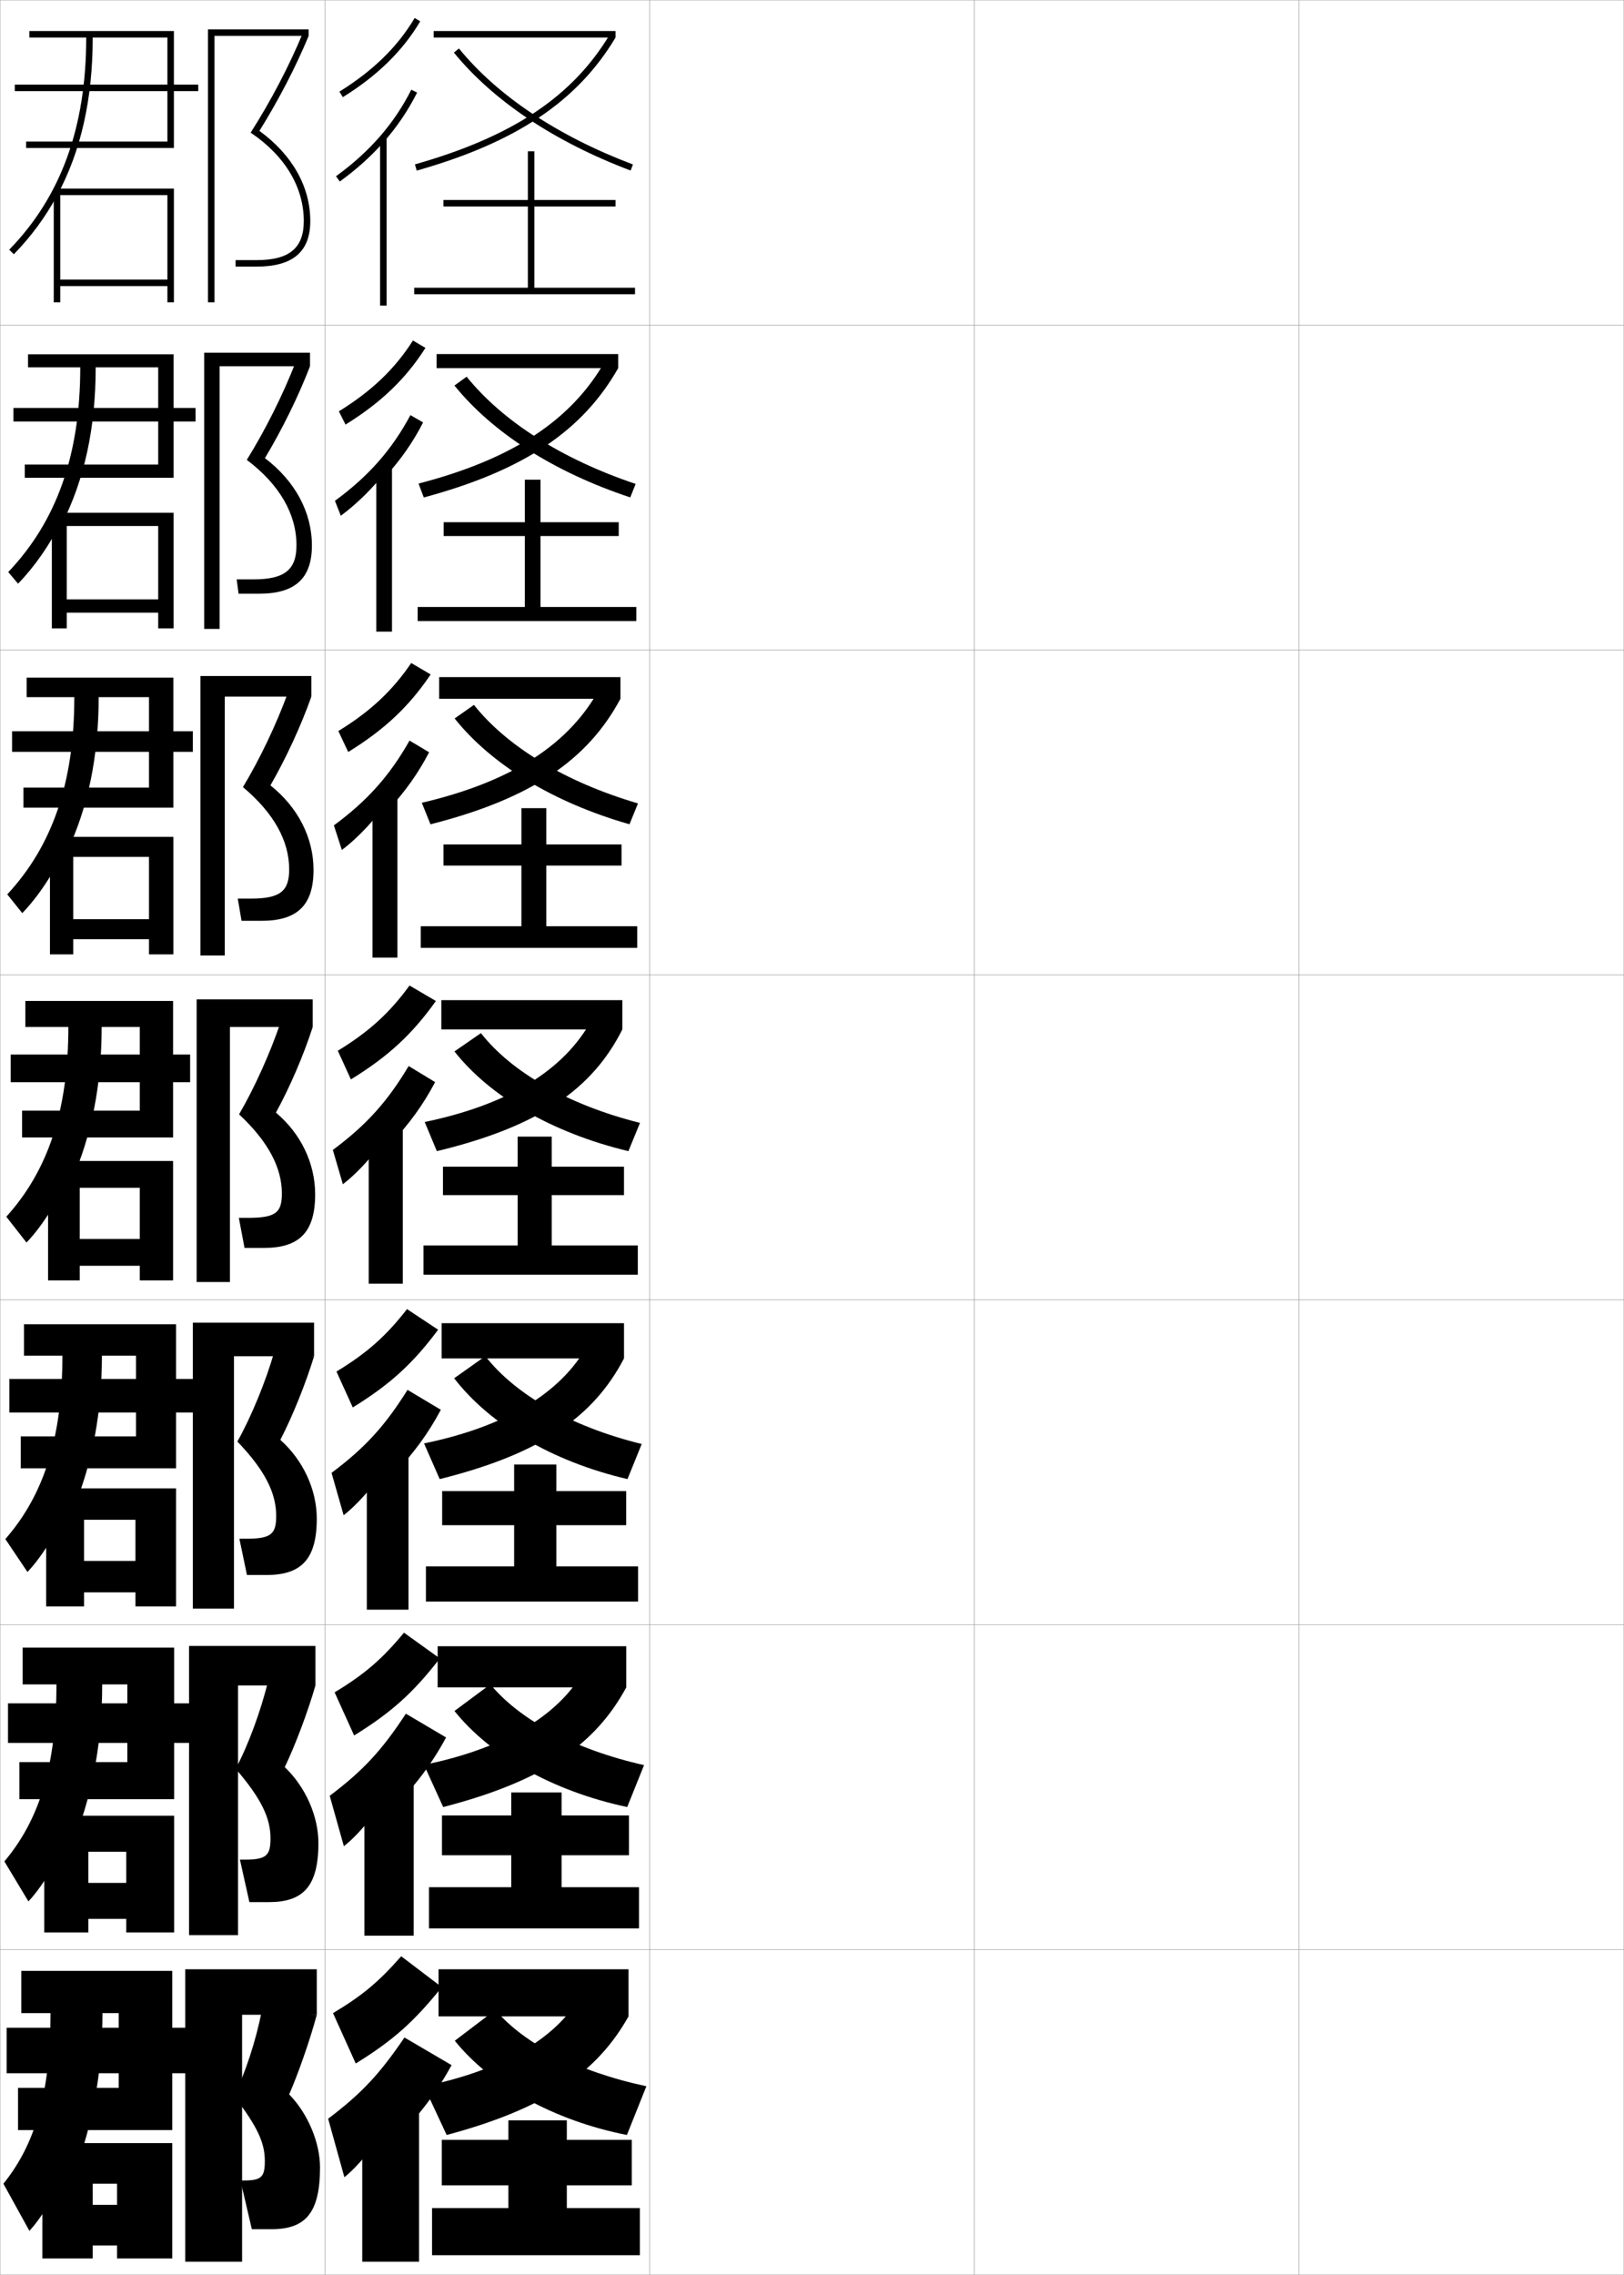 <?xml version="1.0" encoding="utf-8"?>
<!-- Generator: Adobe Illustrator 11 Build 225, SVG Export Plug-In . SVG Version: 6.0.0 Build 78)  -->
<!DOCTYPE svg PUBLIC "-//W3C//DTD SVG 1.0//EN"    "http://www.w3.org/TR/2001/REC-SVG-20010904/DTD/svg10.dtd">
<svg  xmlns="http://www.w3.org/2000/svg" xmlns:xlink="http://www.w3.org/1999/xlink" xmlns:a="http://ns.adobe.com/AdobeSVGViewerExtensions/3.0/"
	 width="500.1" height="700.1" viewBox="0 0 500.1 700.1"
	 overflow="visible" enable-background="new 0 0 500.1 700.1" xml:space="preserve">
		<g id="glyphs">
			<g>
				<rect x="0.05" y="0.05" fill="none" stroke="#999999" stroke-width="0.1" width="100" height="100"/> 
				<rect x="0.05" y="100.05" fill="none" stroke="#999999" stroke-width="0.1" width="100" height="100"/> 
				<rect x="0.05" y="200.05" fill="none" stroke="#999999" stroke-width="0.1" width="100" height="100"/> 
				<rect x="0.05" y="300.05" fill="none" stroke="#999999" stroke-width="0.1" width="100" height="100"/> 
				<rect x="0.05" y="400.05" fill="none" stroke="#999999" stroke-width="0.1" width="100" height="100"/> 
				<rect x="0.05" y="500.05" fill="none" stroke="#999999" stroke-width="0.1" width="100" height="100"/> 
				<rect x="0.05" y="600.05" fill="none" stroke="#999999" stroke-width="0.1" width="100" height="100"/> 
				<rect x="100.05" y="0.05" fill="none" stroke="#999999" stroke-width="0.1" width="100" height="100"/> 
				<rect x="100.05" y="100.05" fill="none" stroke="#999999" stroke-width="0.1" width="100" height="100"/> 
				<rect x="100.05" y="200.05" fill="none" stroke="#999999" stroke-width="0.1" width="100" height="100"/> 
				<rect x="100.05" y="300.05" fill="none" stroke="#999999" stroke-width="0.1" width="100" height="100"/> 
				<rect x="100.05" y="400.05" fill="none" stroke="#999999" stroke-width="0.1" width="100" height="100"/> 
				<rect x="100.05" y="500.05" fill="none" stroke="#999999" stroke-width="0.1" width="100" height="100"/> 
				<rect x="100.05" y="600.05" fill="none" stroke="#999999" stroke-width="0.1" width="100" height="100"/> 
				<rect x="200.05" y="0.05" fill="none" stroke="#999999" stroke-width="0.1" width="100" height="100"/> 
				<rect x="200.05" y="100.05" fill="none" stroke="#999999" stroke-width="0.1" width="100" height="100"/> 
				<rect x="200.05" y="200.05" fill="none" stroke="#999999" stroke-width="0.1" width="100" height="100"/> 
				<rect x="200.05" y="300.05" fill="none" stroke="#999999" stroke-width="0.1" width="100" height="100"/> 
				<rect x="200.05" y="400.05" fill="none" stroke="#999999" stroke-width="0.1" width="100" height="100"/> 
				<rect x="200.05" y="500.05" fill="none" stroke="#999999" stroke-width="0.1" width="100" height="100"/> 
				<rect x="200.05" y="600.05" fill="none" stroke="#999999" stroke-width="0.1" width="100" height="100"/> 
				<rect x="300.05" y="0.05" fill="none" stroke="#999999" stroke-width="0.1" width="100" height="100"/> 
				<rect x="300.05" y="100.05" fill="none" stroke="#999999" stroke-width="0.1" width="100" height="100"/> 
				<rect x="300.05" y="200.05" fill="none" stroke="#999999" stroke-width="0.1" width="100" height="100"/> 
				<rect x="300.05" y="300.05" fill="none" stroke="#999999" stroke-width="0.1" width="100" height="100"/> 
				<rect x="300.05" y="400.05" fill="none" stroke="#999999" stroke-width="0.1" width="100" height="100"/> 
				<rect x="300.05" y="500.05" fill="none" stroke="#999999" stroke-width="0.1" width="100" height="100"/> 
				<rect x="300.05" y="600.05" fill="none" stroke="#999999" stroke-width="0.1" width="100" height="100"/> 
				<rect x="400.05" y="0.05" fill="none" stroke="#999999" stroke-width="0.1" width="100" height="100"/> 
				<rect x="400.05" y="100.05" fill="none" stroke="#999999" stroke-width="0.1" width="100" height="100"/> 
				<rect x="400.05" y="200.05" fill="none" stroke="#999999" stroke-width="0.1" width="100" height="100"/> 
				<rect x="400.05" y="300.05" fill="none" stroke="#999999" stroke-width="0.1" width="100" height="100"/> 
				<rect x="400.05" y="400.05" fill="none" stroke="#999999" stroke-width="0.1" width="100" height="100"/> 
				<rect x="400.05" y="500.05" fill="none" stroke="#999999" stroke-width="0.1" width="100" height="100"/> 
				<rect x="400.05" y="600.05" fill="none" stroke="#999999" stroke-width="0.1" width="100" height="100"/> 
			</g>
			<g>
				<g>
					<polygon points="66.05,11.05 95.05,11.05 95.05,9.05 64.05,9.05 
						64.05,93.05 66.05,93.05 "/>
					<path d="M79.885,40.281c5.846-9.371,11.203-19.675,15.165-29.231l-1.85-0.762
						c-4.144,9.994-9.828,20.84-16.009,30.537
						c10.549,7.093,16.358,16.762,16.358,27.225c0,8.299-4.472,12-14.5,12h-6.5v2h6.5
						c11.103,0,16.5-4.579,16.5-14C95.55,57.441,89.998,47.647,79.885,40.281z"/>
				</g>
				<g>
					<polygon points="67.633,112.716 95.466,112.716 95.466,108.549 62.883,108.549 
						62.883,193.55 67.633,193.55 "/>
					<path d="M81.579,140.992c5.338-8.87,10.337-19.069,13.887-28.276l-4.542-0.968
						c-3.792,9.735-9.213,20.596-14.924,29.781
						c10.093,7.585,15.299,16.712,15.299,26.271c0,7.508-3.608,10.5-13.167,10.5h-5.25
						l0.583,4.417h6.333c10.976,0,16.25-4.609,16.25-14.833
						C96.05,157.646,90.889,148.057,81.579,140.992z"/>
				</g>
				<g>
					<polygon points="69.216,214.383 95.883,214.383 95.883,208.05 61.717,208.05 
						61.717,294.05 69.216,294.05 "/>
					<path d="M83.273,241.704c4.832-8.37,9.472-18.463,12.61-27.32l-7.233-1.174
						c-3.439,9.475-8.599,20.353-13.84,29.024
						c9.636,8.078,14.239,16.662,14.239,25.316c0,6.717-2.746,9-11.833,9h-4
						l1.167,6.833h6.167c10.849,0,16-4.639,16-15.667
						C96.55,257.851,91.78,248.466,83.273,241.704z"/>
				</g>
				<g>
					<polygon points="70.8,316.05 96.3,316.05 96.3,307.55 60.55,307.55 
						60.55,394.55 70.8,394.55 "/>
					<path d="M84.968,342.415c4.324-7.869,8.606-17.858,11.332-26.365L86.375,314.669
						c-3.087,9.216-7.984,20.109-12.755,28.269
						c9.18,8.57,13.18,16.612,13.18,24.362c0,5.927-1.883,7.5-10.5,7.5h-2.75l1.75,9.25h6
						c10.723,0,15.75-4.669,15.75-16.5C97.05,358.056,92.671,348.875,84.968,342.415z"/>
				</g>
				<g>
					<polygon points="72.05,417.383 96.716,417.383 96.716,407.05 59.383,407.05 
						59.383,495.05 72.05,495.05 "/>
					<path d="M86.328,443.127c3.817-7.369,7.926-17.638,10.388-25.744l-12.283-1.254
						c-2.596,9.001-7.037,19.866-11.337,27.513
						c8.629,8.975,11.953,15.959,11.953,22.908c0,5.594-1.592,7-9.167,7h-2.167
						l2.334,11.166h6c10.596,0,15.5-4.698,15.5-17.333
						C97.55,458.522,93.408,449.435,86.328,443.127z"/>
				</g>
				<g>
					<polygon points="73.3,518.717 97.133,518.717 97.133,506.55 58.216,506.55 
						58.216,595.55 73.3,595.55 "/>
					<path d="M87.689,543.838c3.31-6.869,7.246-17.415,9.444-25.121l-14.642-1.127
						c-2.104,8.786-6.088,19.623-9.918,26.756
						c8.079,9.379,10.727,15.307,10.727,21.454c0,5.262-1.301,6.5-7.833,6.5h-1.583
						l2.917,13.083h6c10.47,0,15.25-4.729,15.25-18.166
						C98.05,558.99,94.145,549.993,87.689,543.838z"/>
				</g>
				<g>
					<polygon points="74.55,620.05 97.55,620.05 97.55,606.05 57.05,606.05 
						57.05,696.05 74.55,696.05 "/>
					<path d="M89.05,644.55c2.803-6.369,6.566-17.194,8.5-24.5l-17-1
						c-1.613,8.571-5.141,19.38-8.5,26c7.528,9.783,9.5,14.654,9.5,20c0,4.929-1.01,6-6.5,6
						h-1l3.5,15h6c10.343,0,15-4.759,15-19C98.55,659.457,94.882,650.553,89.05,644.55z"/>
				</g>
			</g>
			<g>
				<g>
					<path d="M36.55,619.55v4.5h-34.5v14h34.5v4.5h-31v13h47.5v-17.5h5v-14h-5v-17.5h-46.5v13h9
						c0,24.808-4.82,40.525-14.5,52.5l8,14.5c4.414-4.681,10.307-14.841,15-26.5v5.5
						c4.98-14.296,7.5-29.417,7.5-46H36.55z"/>
					<polygon points="36.05,695.05 53.05,695.05 53.05,659.55 13.05,659.55 
						13.05,695.05 28.55,695.05 28.55,672.05 36.05,672.05 36.05,678.55 
						28.55,678.55 28.55,691.05 36.05,691.05 "/>
				</g>
				<g>
					<path d="M39.217,518.384v5.832h-36.75v12.168h36.75v5.916h-33.25v11.416h47.666v-17.332
						h5.584v-12.168h-5.584v-17.166H6.967v11.334h10.416
						c0,25.1-5.31,41.759-16.036,54.467l7.406,12.316
						c4.564-4.811,10.186-14.252,14.63-25.088v4.75
						c5.379-14.184,8.084-29.465,8.084-46.445H39.217z"/>
					<polygon points="38.883,594.716 53.633,594.716 53.633,558.8 13.633,558.8 
						13.633,594.716 27.217,594.716 27.217,569.884 38.883,569.884 38.883,579.466 
						27.217,579.466 27.217,590.55 38.883,590.55 "/>
				</g>
				<g>
					<path d="M41.883,417.217v7.166h-39v10.334h39v7.333h-35.5v9.833h47.833v-17.166h6.167
						v-10.334h-6.167v-16.833H7.383v9.667h11.833c0,25.394-5.799,42.993-17.572,56.434
						l6.811,10.133c4.715-4.939,10.064-13.661,14.261-23.676v4
						c5.777-14.069,8.667-29.513,8.667-46.891H41.883z"/>
					<polygon points="41.716,494.383 54.216,494.383 54.216,458.05 14.217,458.05 
						14.217,494.383 25.883,494.383 25.883,467.717 41.716,467.717 41.716,480.383 
						25.883,480.383 25.883,490.05 41.716,490.05 "/>
				</g>
			</g>
			<g>
				<g>
					<path d="M51.55,11.55v14.5h-47v2h47v15.5h-43.5v2h45.5v-17.5h7.5v-2h-7.5v-16.5h-44.5v2h17.5
						c0,27.568-7.758,48.929-23.717,65.302l1.434,1.396
						c5.316-5.455,9.729-11.456,13.283-18.024l0,0c7.369-13.617,11-29.707,11-48.674
						H51.55z"/>
					<polygon points="51.55,86.05 18.55,86.05 18.55,88.05 51.55,88.05 
						51.55,93.05 53.55,93.05 53.55,58.05 16.55,58.05 16.55,93.05 
						18.55,93.05 18.55,60.05 51.55,60.05 "/>
				</g>
				<g>
					<path d="M48.716,113.049v12.5H4.133v4.166h44.583v13.25H7.633v4.083h45.833
						v-17.334h6.75v-4.166h-6.75v-16.5H8.633v4h16.083
						c0,26.941-7.268,47.362-22.181,63.001l3.028,3.581
						c5.166-5.326,9.8-11.995,13.486-19.438v1.083
						c6.971-13.73,10.416-29.659,10.416-48.229H48.716z"/>
					<polygon points="48.716,193.383 53.466,193.383 53.466,157.799 15.966,157.799 
						15.966,193.383 20.549,193.383 20.549,161.883 48.716,161.883 48.716,184.466 
						20.549,184.466 20.549,188.549 48.716,188.549 "/>
				</g>
				<g>
					<path d="M45.883,214.55v10.5H3.716v6.333h42.167v11H7.216v6.167h46.167v-17.167h6
						v-6.333h-6v-16.5H8.216v6h14.667c0,26.314-6.779,45.794-20.645,60.701l4.623,5.765
						c5.015-5.197,9.872-12.533,13.688-20.85v2.167
						c6.573-13.843,9.833-29.61,9.833-47.782H45.883z"/>
					<polygon points="45.883,293.716 53.383,293.716 53.383,257.55 15.383,257.55 
						15.383,293.716 22.55,293.716 22.55,263.716 45.883,263.716 45.883,282.883 
						22.55,282.883 22.55,289.05 45.883,289.05 "/>
				</g>
				<g>
					<path d="M43.05,316.05v8.5h-39.75v8.5h39.75v8.75h-36.25v8.25h46.5v-17h5.25v-8.5h-5.25v-16.5h-45.5v8h13.25
						c0,25.687-6.289,44.228-19.108,58.4l6.217,7.949
						c4.865-5.068,9.943-13.071,13.892-22.263v3.25c6.175-13.956,9.25-29.562,9.25-47.337
						H43.05z"/>
					<polygon points="43.05,394.05 53.3,394.05 53.3,357.3 14.8,357.3 
						14.8,394.05 24.55,394.05 24.55,365.55 43.05,365.55 43.05,381.3 
						24.55,381.3 24.55,389.55 43.05,389.55 "/>
				</g>
			</g>
			<g>
				<g>
					<path d="M109.55,635.05c11.48-7.108,17.844-12.735,26.5-23.5l-12.5-9.5
						c-6.976,7.917-11.932,12.067-21,17.5L109.55,635.05z"/>
					<path d="M122.05,658.05c7.133-7.054,12.687-14.502,17-22.5l-14.5-8.5
						c-7.811,11.485-13.311,17.267-23.5,25l5,18c5.711-4.54,13.645-15.256,16-21.5V658.05z"
						/>
					<rect x="111.55" y="647.55" width="17.5" height="48.5"/> 
				</g>
				<g>
					<path d="M109.051,534.098c11.493-7.097,18.189-13.124,26.392-23.71l-11.039-7.923
						c-6.681,8.064-12.074,12.759-21.361,18.359L109.051,534.098z"/>
					<path d="M121.463,556.011c6.635-6.657,11.837-13.711,15.899-21.303l-12.382-7.316
						c-7.384,11.309-13.231,17.579-23.448,25.272l4.362,15.521
						c5.611-4.399,12.964-13.996,15.569-19.924V556.011z"/>
					<rect x="112.213" y="546.8" width="15.167" height="48.916"/> 
				</g>
				<g>
					<path d="M108.633,433.146c11.504-7.084,18.534-13.514,26.282-23.919l-9.578-6.346
						c-6.386,8.212-12.216,13.449-21.723,19.219L108.633,433.146z"/>
					<path d="M120.957,453.973c6.137-6.263,10.989-12.921,14.798-20.106l-10.263-6.133
						c-6.957,11.133-13.152,17.893-23.397,25.546l3.724,13.041
						c5.512-4.261,12.285-12.737,15.138-18.348V453.973z"/>
					<rect x="112.957" y="446.05" width="12.833" height="49.333"/> 
				</g>
				<g>
					<path d="M108.055,332.193c11.516-7.071,18.879-13.902,26.173-24.129l-8.116-4.769
						c-6.092,8.359-12.358,14.141-22.084,20.079L108.055,332.193z"/>
					<path d="M120.291,351.934c5.639-5.866,10.141-12.13,13.697-18.909l-8.145-4.949
						c-6.53,10.957-13.073,18.205-23.346,25.819l3.086,10.561
						c5.412-4.12,11.604-11.478,14.707-16.771V351.934z"/>
					<rect x="113.541" y="345.3" width="10.5" height="49.75"/> 
				</g>
				<g>
					<path d="M107.229,231.429c11.232-6.921,18.739-14.021,25.393-23.866l-5.985-3.519
						c-5.796,8.507-12.5,14.832-22.445,20.939L107.229,231.429z"/>
					<path d="M119.544,249.228c5.141-5.47,9.292-11.339,12.596-17.712l-6.025-3.599
						c-6.104,10.781-12.994,18.518-23.295,26.093l2.448,7.581
						c5.313-3.98,10.925-10.218,14.276-15.195V249.228z"/>
					<rect x="114.71" y="244.216" width="7.667" height="50.5"/> 
				</g>
				<g>
					<path d="M106.403,130.664c10.948-6.771,18.6-14.137,24.613-23.604l-3.853-2.268
						c-5.501,8.654-12.643,15.523-22.806,21.799L106.403,130.664z"/>
					<path d="M118.797,146.523c4.643-5.074,8.443-10.549,11.495-16.516l-3.906-2.249
						c-5.677,10.605-12.916,18.831-23.243,26.366l1.81,4.601
						c5.213-3.841,10.244-8.959,13.845-13.62V146.523z"/>
					<rect x="115.88" y="143.133" width="4.833" height="51.25"/> 
				</g>
				<g>
					<path d="M104.522,28.2l1.055,1.699c10.664-6.62,18.46-14.255,23.833-23.341
						l-1.721-1.018C122.483,14.343,114.905,21.755,104.522,28.2z"/>
					<path d="M118.05,43.817c4.146-4.678,7.594-9.758,10.394-15.318l-1.787-0.898
						c-5.251,10.43-12.837,19.144-23.192,26.639l1.172,1.621
						C109.75,52.159,114.2,48.161,118.05,43.817L118.05,43.817z"/>
					<rect x="117.05" y="42.05" width="2" height="52"/> 
				</g>
			</g>
			<g>
				<g>
					<rect x="133.55" y="9.55" width="56" height="2"/> 
					<path d="M127.776,50.588l0.547,1.924c30.598-8.686,49.48-21.318,61.227-40.962
						l-1.717-1.026C176.368,29.695,157.847,42.052,127.776,50.588z"/>
					<path d="M139.774,16.183c12.153,14.889,30.972,27.441,54.422,36.303l0.707-1.871
						c-23.121-8.736-41.648-21.08-53.578-35.697L139.774,16.183z"/>
					<polygon points="164.55,88.55 164.55,63.55 189.55,63.55 189.55,61.55 
						164.55,61.55 164.55,46.55 162.55,46.55 162.55,61.55 136.55,61.55 
						136.55,63.55 162.55,63.55 162.55,88.55 127.55,88.55 127.55,90.55 
						195.55,90.55 195.55,88.55 "/>
				</g>
				<g>
					<rect x="134.448" y="108.966" width="55.917" height="4.333"/> 
					<path d="M128.894,148.825l1.609,4.273c30.932-8.324,48.976-20.62,59.862-39.799
						l-4.032-2.154C176.05,129.164,158.127,141.227,128.894,148.825z"/>
					<path d="M139.944,118.648c11.734,14.531,30.633,26.64,54.138,34.433l1.66-4.147
						c-22.896-7.698-41.01-19.323-52.047-33.006L139.944,118.648z"/>
					<polygon points="166.448,186.8 166.448,164.966 190.531,164.966 190.531,160.716 
						166.448,160.716 166.448,147.633 161.615,147.633 161.615,160.716 136.614,160.716 
						136.614,164.966 161.615,164.966 161.615,186.8 128.614,186.8 128.614,191.133 
						195.948,191.133 195.948,186.8 "/>
				</g>
				<g>
					<rect x="135.228" y="208.383" width="55.833" height="6.667"/> 
					<path d="M129.892,247.063l2.672,6.623c31.267-7.961,48.471-19.921,58.498-38.636
						l-6.347-3.282C175.614,228.633,158.289,240.401,129.892,247.063z"/>
					<path d="M139.995,221.114c11.314,14.174,30.294,25.838,53.854,32.563l2.613-6.423
						c-22.671-6.66-40.371-17.566-50.516-30.316L139.995,221.114z"/>
					<polygon points="168.228,285.05 168.228,266.383 191.395,266.383 191.395,259.883 
						168.228,259.883 168.228,248.716 160.562,248.716 160.562,259.883 136.562,259.883 
						136.562,266.383 160.562,266.383 160.562,285.05 129.562,285.05 129.562,291.716 
						196.228,291.716 196.228,285.05 "/>
				</g>
				<g>
					<rect x="135.905" y="307.8" width="55.75" height="9"/> 
					<path d="M130.788,345.301l3.734,8.973c31.602-7.6,47.966-19.223,57.133-37.474
						l-8.662-4.41C175.074,328.102,158.348,339.576,130.788,345.301z"/>
					<path d="M139.943,323.58c10.896,13.816,29.955,25.037,53.571,30.693l3.566-8.699
						c-22.446-5.622-39.732-15.809-48.984-27.626L139.943,323.58z"/>
					<polygon points="169.905,383.3 169.905,367.8 192.155,367.8 192.155,359.05 
						169.905,359.05 169.905,349.8 159.405,349.8 159.405,359.05 136.405,359.05 
						136.405,367.8 159.405,367.8 159.405,383.3 130.405,383.3 130.405,392.3 
						196.405,392.3 196.405,383.3 "/>
				</g>
			</g>
			<g>
				<rect x="135.992" y="407.216" width="56.167" height="10.834"/> 
				<path d="M130.581,444.218l4.823,10.981c31.276-7.797,47.432-19.259,56.755-37.149
					l-10.608-5.273C174.08,427.485,157.386,438.718,130.581,444.218z"/>
				<path d="M139.851,424.168c10.962,14.211,30.147,25.624,53.381,31.031l4.378-10.799
					c-22.168-5.445-39.084-15.401-48.156-27.039L139.851,424.168z"/>
				<polygon points="171.326,482.051 171.326,469.384 192.826,469.384 192.826,458.885 
					171.326,458.885 171.326,450.717 158.326,450.717 158.326,458.885 136.159,458.885 
					136.159,469.384 158.326,469.384 158.326,482.051 131.159,482.051 131.159,492.884 
					196.492,492.884 196.492,482.051 "/>
			</g>
			<g>
				<rect x="134.771" y="506.633" width="58.083" height="12.667"/> 
				<path d="M130.565,543.134l5.911,12.99c30.95-7.994,46.897-19.295,56.378-36.824
					l-12.554-6.137C173.277,526.867,156.617,537.858,130.565,543.134z"/>
				<path d="M139.951,526.56c11.029,13.779,30.34,24.721,53.19,29.564l5.189-12.899
					c-21.89-4.95-38.435-14.095-47.328-24.875L139.951,526.56z"/>
				<polygon points="172.938,580.8 172.938,570.967 193.688,570.967 193.688,558.717 
					172.938,558.717 172.938,551.633 157.438,551.633 157.438,558.717 136.104,558.717 
					136.104,570.967 157.438,570.967 157.438,580.8 132.104,580.8 132.104,593.467 
					196.771,593.467 196.771,580.8 "/>
			</g>
			<g>
				<rect x="135.05" y="606.05" width="58.5" height="14.5"/> 
				<path d="M179.05,613.55c-6.575,12.7-23.203,23.449-48.5,28.5l7,15
					c30.624-8.191,46.362-19.331,56-36.5L179.05,613.55z"/>
				<path d="M140.05,628.05c11.096,13.761,30.533,24.562,53,29l6-15
					c-21.611-4.614-37.786-13.238-46.5-23.5L140.05,628.05z"/>
				<polygon points="174.55,679.55 174.55,672.55 194.55,672.55 194.55,658.55 
					174.55,658.55 174.55,652.55 156.55,652.55 156.55,658.55 136.05,658.55 
					136.05,672.55 156.55,672.55 156.55,679.55 133.05,679.55 133.05,694.05 
					197.05,694.05 197.05,679.55 "/>
			</g>
		</g>
	</svg>
